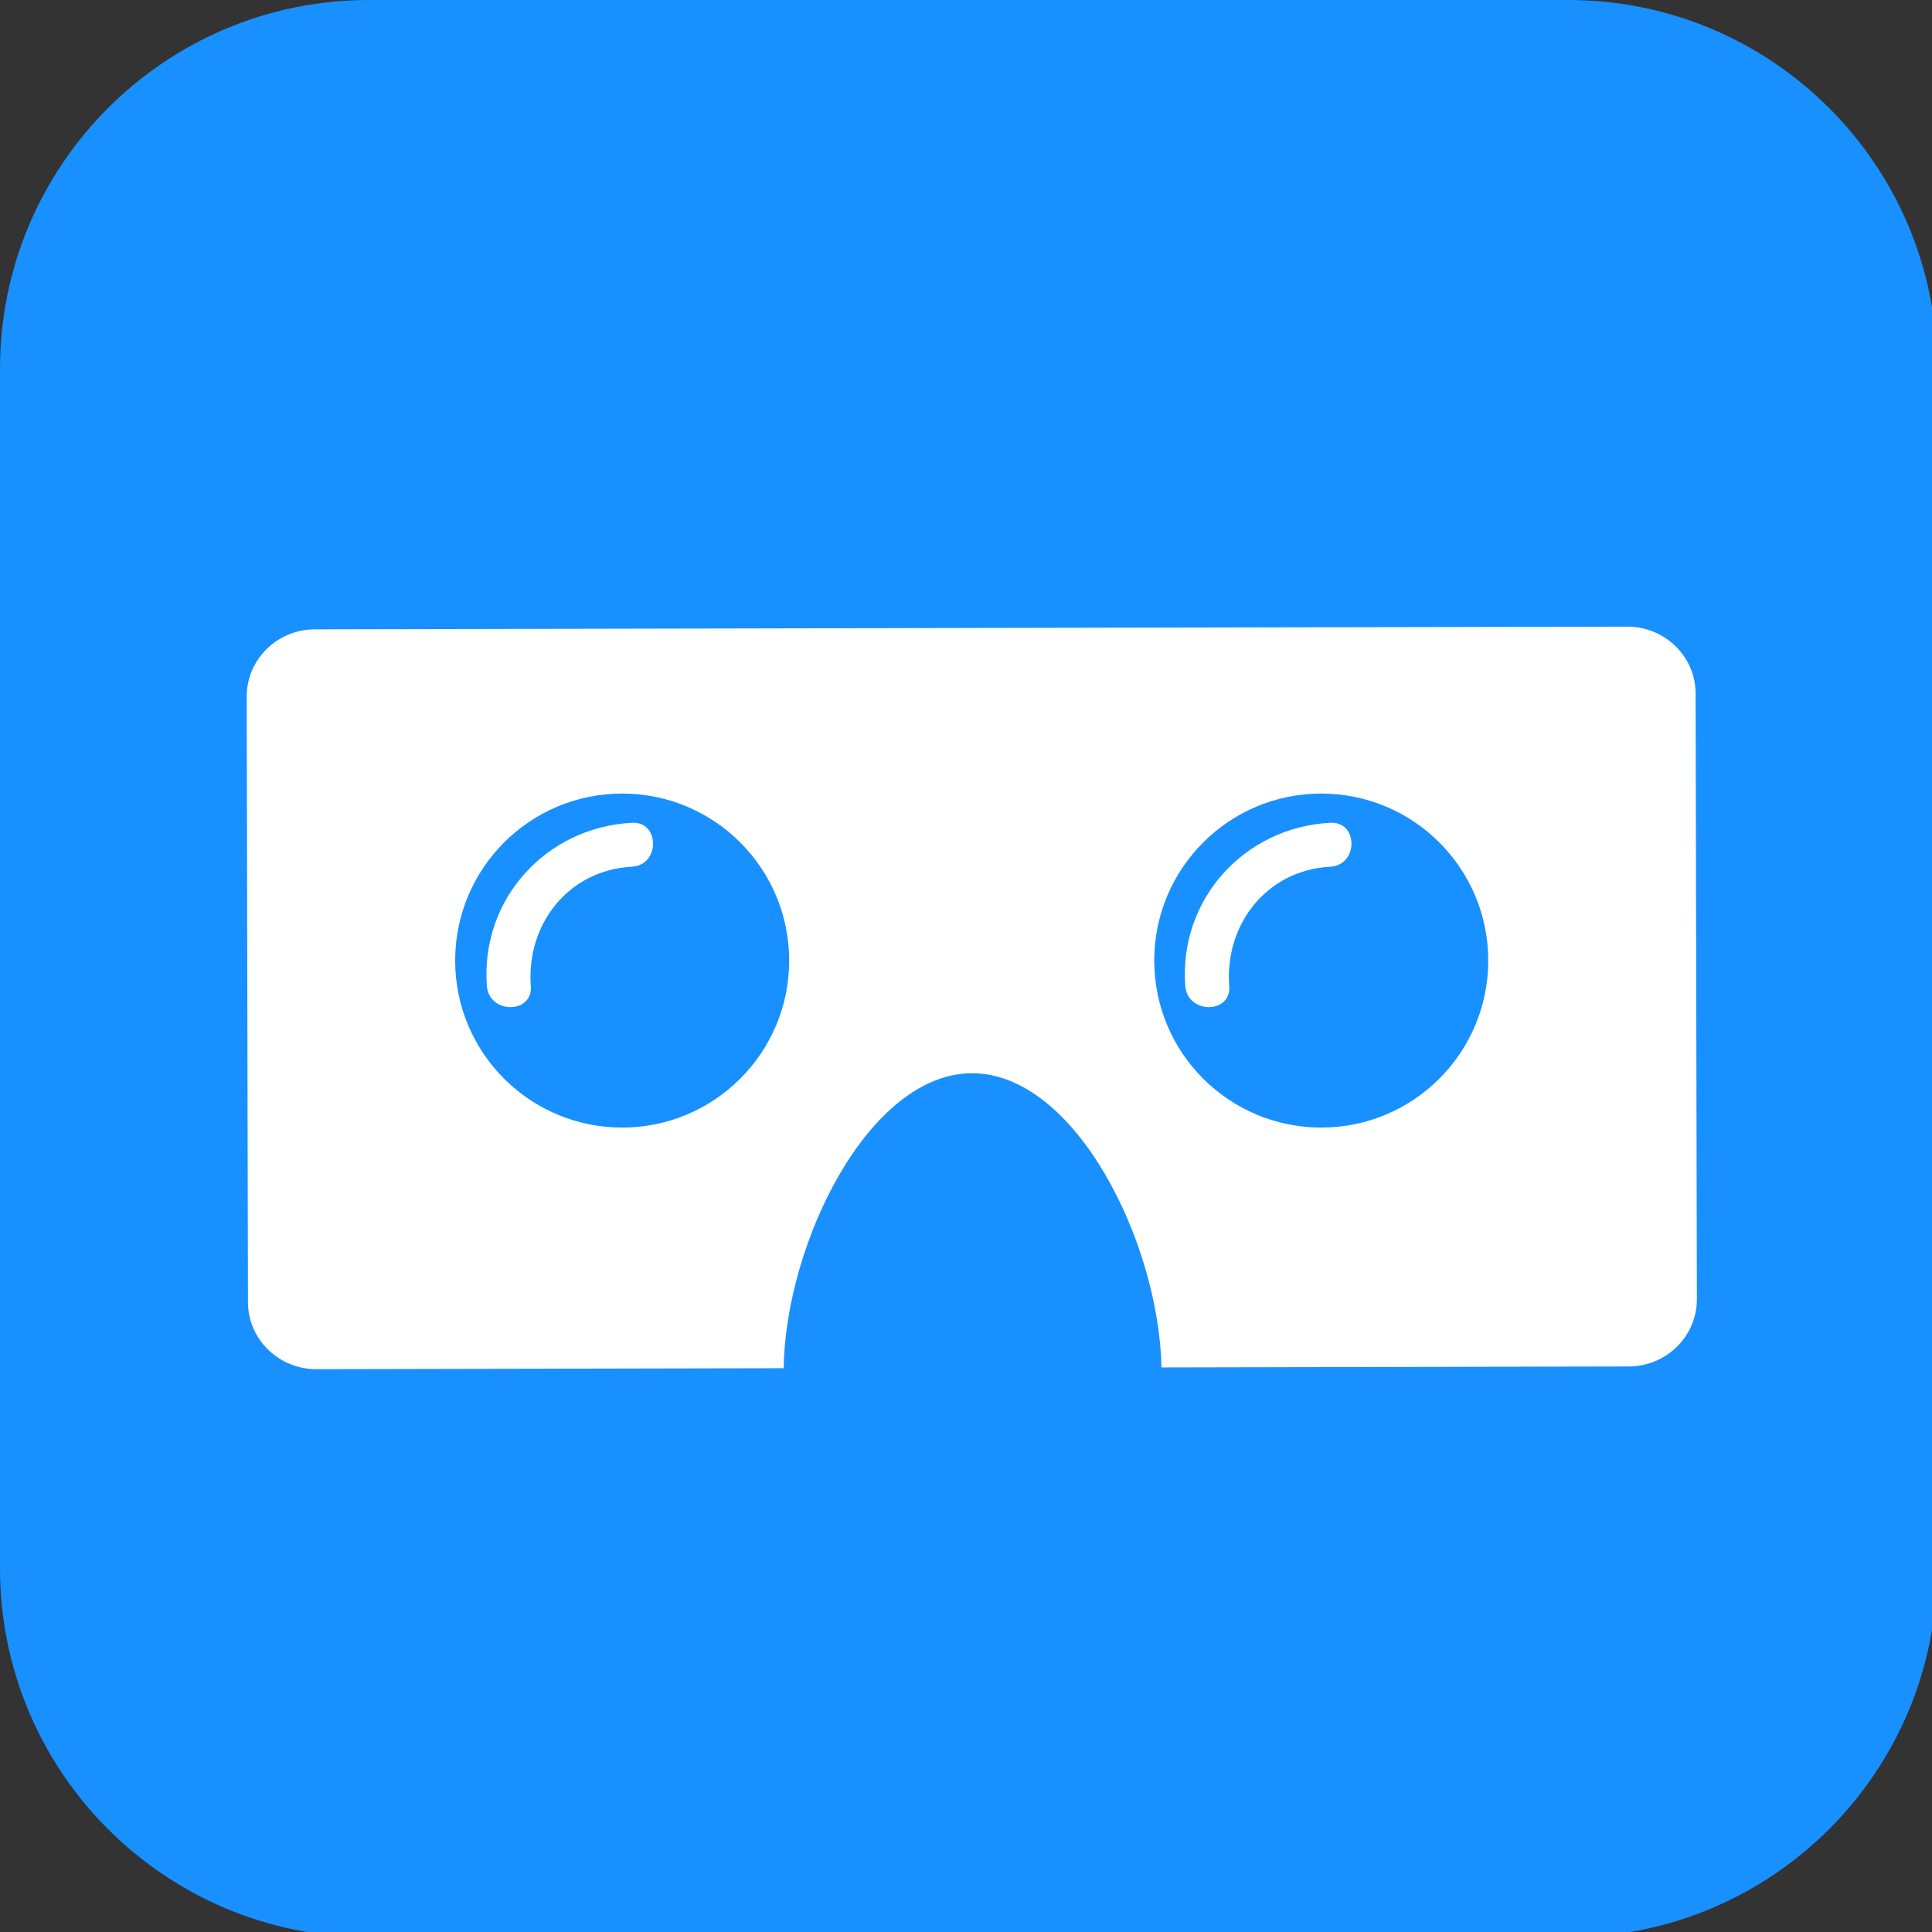 <?xml version="1.0" standalone="no"?>
<!DOCTYPE svg PUBLIC "-//W3C//DTD SVG 20010904//EN" "http://www.w3.org/TR/2001/REC-SVG-20010904/DTD/svg10.dtd">
<!-- Created using Krita: http://krita.org -->
<svg xmlns="http://www.w3.org/2000/svg" 
    xmlns:xlink="http://www.w3.org/1999/xlink"
    width="70.312pt"
    height="70.312pt"
    viewBox="0 0 70.312 70.312">
<rect x="0" y="0" width="70.312" height="70.312" fill="#333333" stroke="none"/>
<defs/>
<path id="shape0" transform="matrix(0.141 0 0 0.141 1.459121747871e-07 7.55310054501024e-07)" fill="#1890ff" d="M95.2 0L404.8 0C457.377 0 500 42.622 500 95.2L500 404.8C500 457.377 457.377 500 404.8 500L95.2 500C42.622 500 0 457.377 0 404.8L0 95.2C-4.26326e-14 42.622 42.623 0 95.2 0Z"/><path id="shape0" transform="matrix(0.141 0 0 0.141 17.703 29.942)" fill="#ffffff" d="M37.539 0.01C15.356 1.182 -1.562 19.78 0.115 42.141C0.658 49.389 12.006 49.442 11.459 42.141C10.263 26.182 21.178 12.217 37.539 11.354C44.815 10.97 44.853 -0.376 37.539 0.01Z"/><path id="shape1" transform="matrix(0.141 0 0 0.141 43.12 29.942)" fill="#ffffff" d="M37.539 0.01C15.356 1.182 -1.561 19.78 0.115 42.141C0.658 49.389 12.006 49.442 11.459 42.141C10.263 26.182 21.178 12.217 37.539 11.354C44.814 10.97 44.852 -0.376 37.539 0.01Z"/><path id="shape2" transform="matrix(0.141 0 0 0.141 8.979 22.805)" fill="#ffffff" d="M356.297 3.49329e-05L17.607 0.697C7.863 0.718 -0.02 8.484 3.79725e-05 18.044L0.321 174.383C0.341 183.943 8.256 191.678 18 191.658L138.582 191.408C139.106 158.919 160.622 115.332 187.188 115.277C213.754 115.222 235.449 158.72 236.107 191.208L356.69 190.96C366.434 190.94 374.317 183.173 374.297 173.613L373.975 17.273C373.956 7.715 366.041 -0.019 356.297 3.49329e-05ZM96.906 129.298C73.1 129.298 53.801 109.999 53.801 86.193C53.801 62.387 73.1 43.088 96.906 43.088C120.712 43.088 140.011 62.387 140.011 86.193C140.011 109.999 120.712 129.298 96.906 129.298ZM277.346 129.298C253.54 129.298 234.241 109.999 234.241 86.193C234.241 62.387 253.54 43.088 277.346 43.088C301.152 43.088 320.451 62.387 320.451 86.193C320.451 109.999 301.152 129.298 277.346 129.298Z"/>
</svg>
